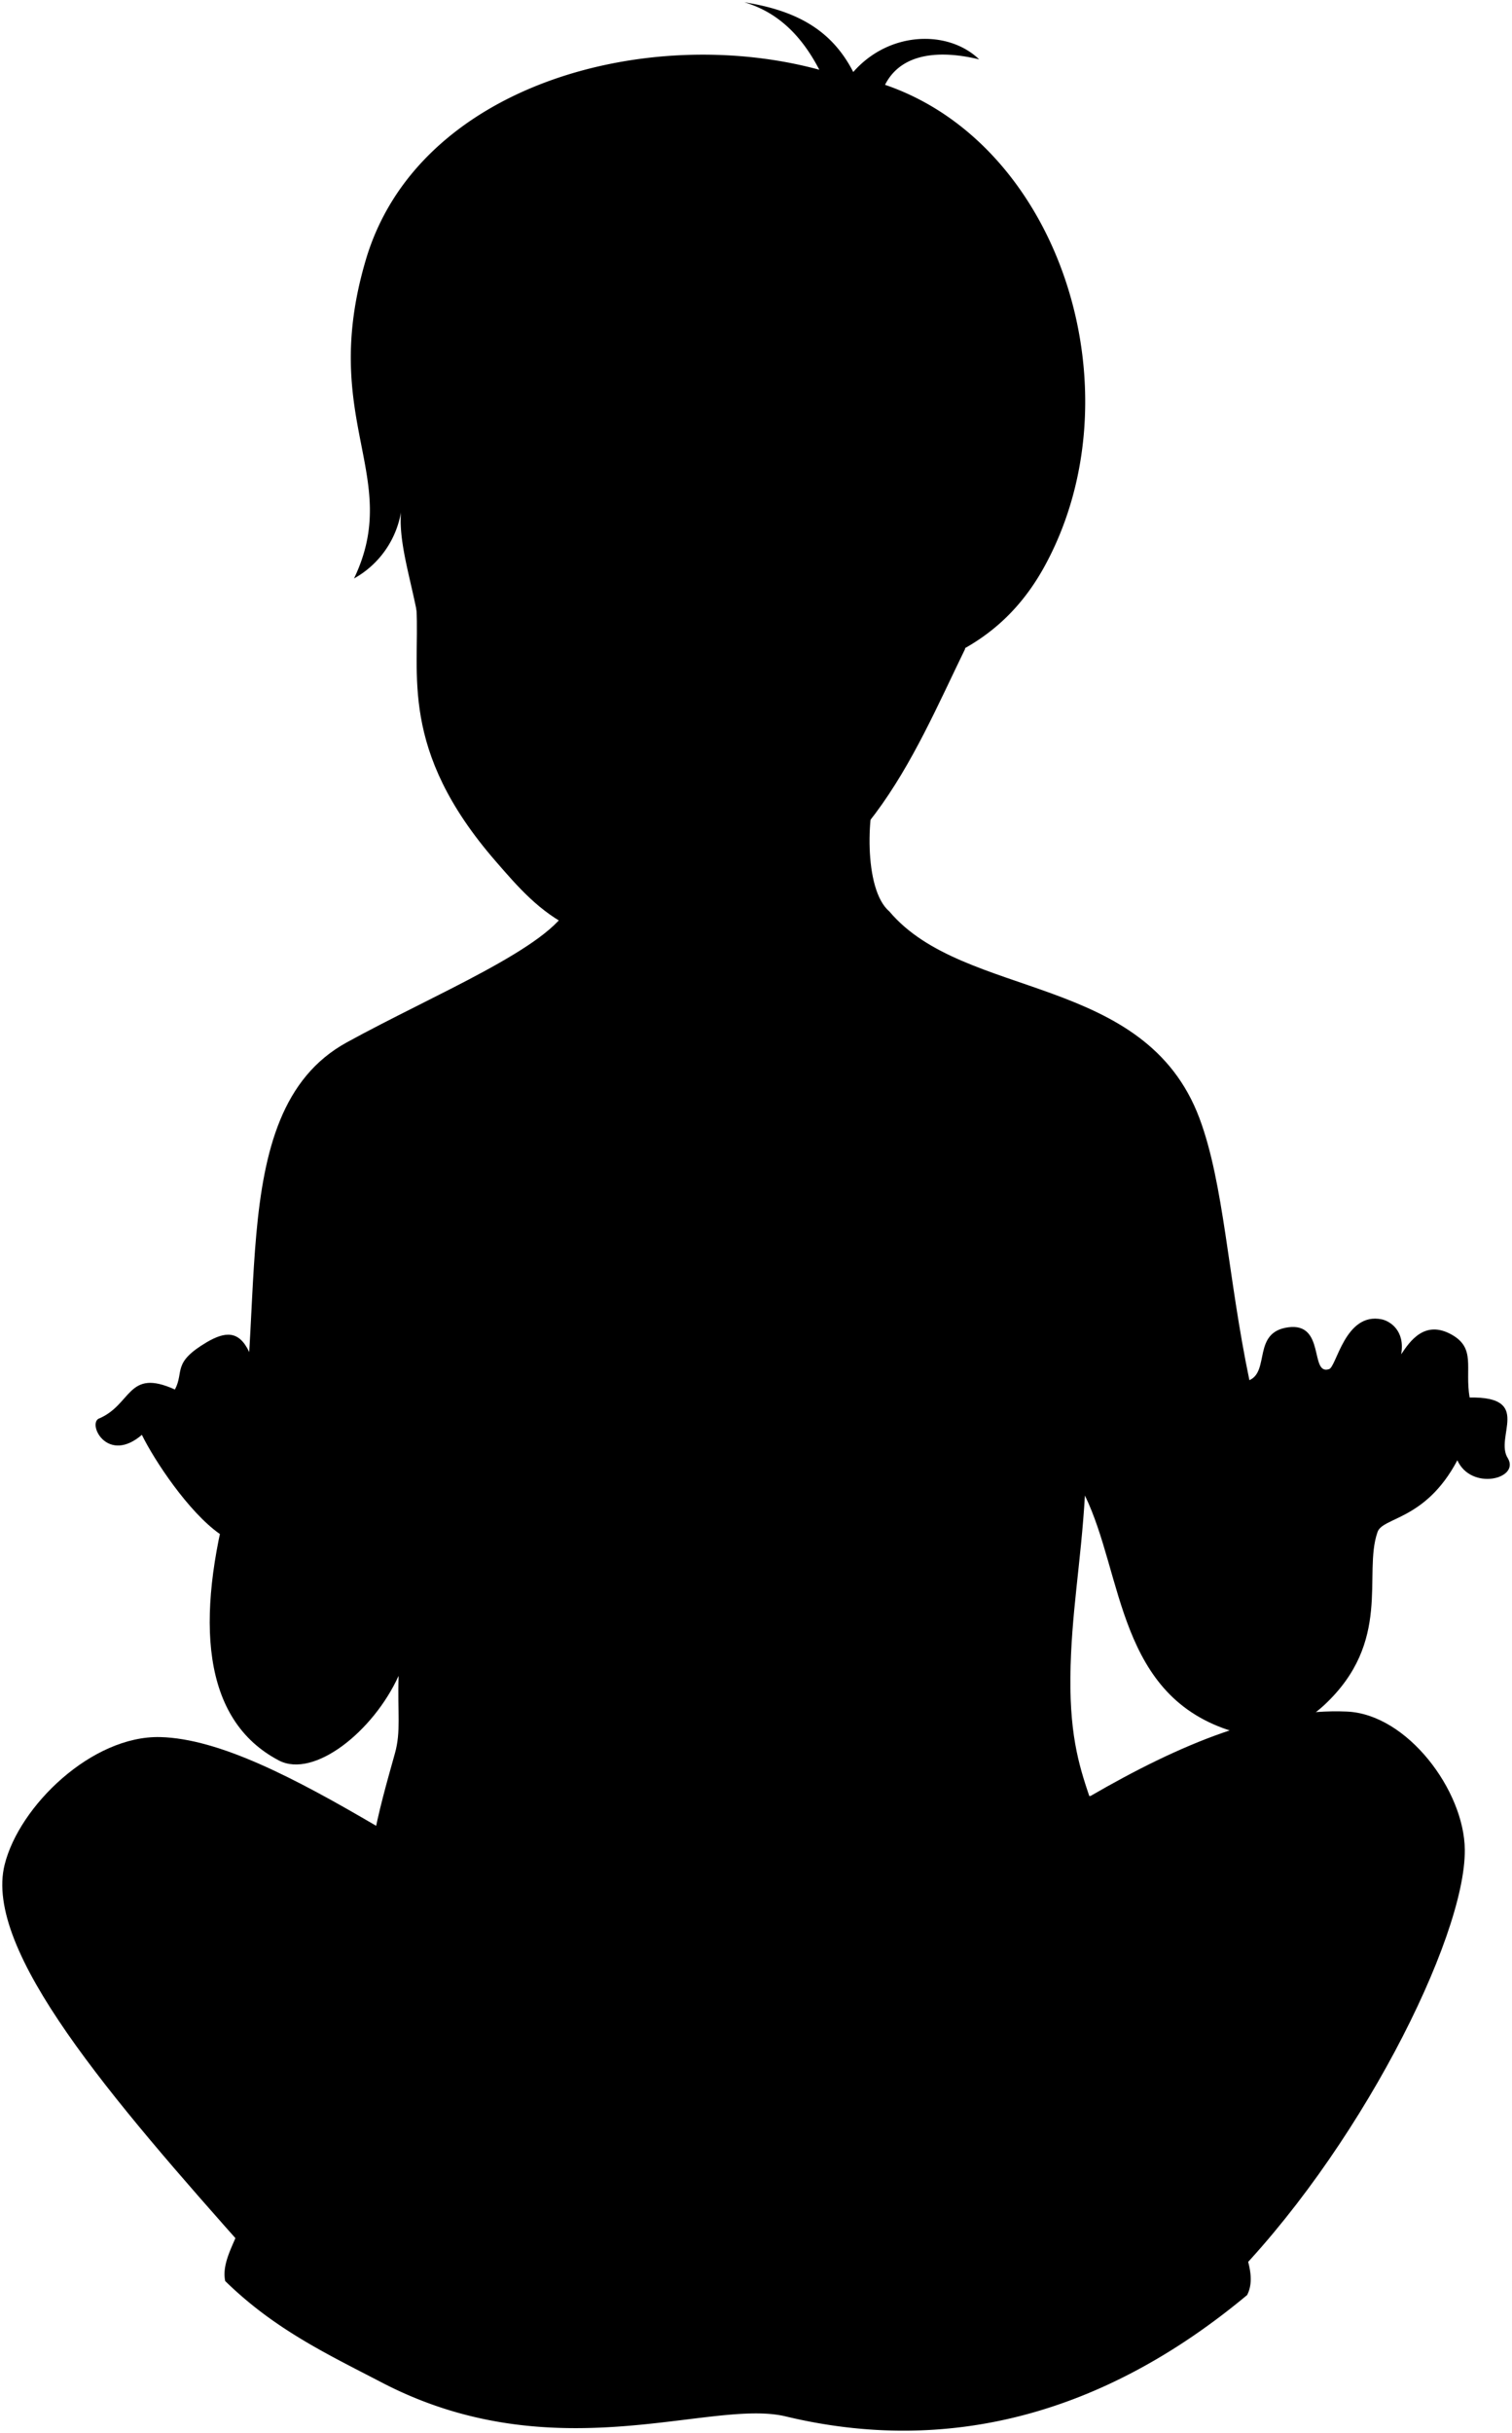 <svg viewBox="0 0 166.57 267.92">
  <g class="skinEastAsian">
    <path d="M45.88,67.07c.39,7.08-2,15.43,8.73,27.77,4.8,5.53,9.86,11.53,23.73,7.42,16.9-5,22-18.52,28-30.84C77.7,42.82,45.88,23.68,45.88,67.07Z"/>
    <path d="M24.22,168.92C20.77,166.5,17,160.8,15.63,158c-3.7,3.17-5.93-1-4.81-1.76,3.75-1.53,3.17-5.63,8.45-3.23,1.05-2-.35-2.93,3.52-5.22,2-1.16,3.52-1.32,4.65,1.06C28.45,158.7,26.94,163.27,24.22,168.92Z"/>
    <path d="M41.44,201.05c-8.94-5.24-17.27-9.6-23.79-9.77-7.52-.18-15.53,7.58-17.14,14.05-2.35,9.43,11.68,25.69,27.09,43L135,251.69c14.51-14.5,26.46-38.26,26.37-48-.05-6.52-6.35-14.94-13-15.22-8.81-.38-18.28,3.53-28.24,9.3"/>
    <path d="M63.58,84.47c1.72,2.94.26,12.7-.87,15.24-2.05,4.58-14.81,9.74-24.52,15.08-14.23,7.82-8,31.84-12.92,49.79-3.72,13.71-3.11,24.79,5.46,29.28,3.86,2,10.39-3.19,13.18-9.32-.13,4.13.27,6.13-.4,8.52-1.67,6-4,13.71-2.64,20.51,14.48,14.27,73.48,10.64,81.16-1.63.69-13.82-4.24-13.42-4.11-27.26.07-6.89,1.16-12.5,1.6-20,4.26,8.78,3.58,22.18,16.37,26,4,1.16,7.67-.77,10-2.93,7.51-7,4.26-14.38,5.85-19,.5-1.72,5.27-1.26,8.81-7.95,1.53,3.38,6.89,2.06,5.57-.21-1.53-2.34,2.79-6.83-4.22-6.7-.55-3.29.73-5.42-2-6.94-2.95-1.63-4.57.73-5.54,2.18.46-2.61-1.24-3.66-2.14-3.85-4.08-.84-5,5.37-5.83,5.49-2.12.67-.36-5.18-4.49-4.61-3.93.54-2,4.83-4.26,5.82-2.39-11.45-2.79-21.58-5.5-28.84-6-16-25.91-13-34.16-22.77-2.85-2.41-2.58-11.19-1.08-14.73"/>
  </g>
  <path class="hairBlack" d="M39,63.7a10.36,10.36,0,0,0,5.17-7.28c-.33,4.52,2.1,9.81,2.48,16.25.81-3.49.62-8-.07-13.05,1.52-9.22,10-7.55,8,6.78,9.87,9.95,25,2,34.4,12.39,5.07-5.41,18.49-2.79,26-16.26C125.55,43.5,117,16,97.5,9.34c1.83-3.62,6.22-3.81,10.37-2.8C104.51,3.29,98,3.37,94,7.93,91.64,3.33,87.8,1.17,82,.25c3.85,1.14,6.4,3.86,8.26,7.43-19-5.16-44.38,1.67-50,21.07C35.12,46.33,44.39,52.45,39,63.7Z"/>
  <g class="skinOverlapLine">
    <path d="M28.45,199.11a52.72,52.72,0,0,1,12,7.28"/>
    <path d="M135.61,196.8a59.25,59.25,0,0,0-13.35,10.44"/>
    <path d="M19.27,153c.95.51,1.91,2.2,3.15,2.95.79.48-.47-1.57-.51-4.4"/>
    <path d="M160.54,160.75c.35-.62,1.57-.26,2.58-1.49"/>
    <path d="M161.89,153.84c-1.94.45-2.85,1.55-3.17,1.17s.43-1.44,1.37-3.75"/>
    <path d="M153.24,151.12c.32-.56.71-1.29,1.1-2"/>
    <path d="M137.62,151.93c3,18,10.33,18.26,7.81,29.5"/>
    <path d="M122.46,136.54c-.61,5.64-2,8.93-2.08,13.53a137.57,137.57,0,0,1-.86,14.64"/>
    <path d="M41.32,136.14c1.61,11,.13,31.1,2.59,48.4"/>
    <path d="M48.38,76.34c4.19.28,5.43-4.46,6.23-9.94"/>
  </g>
  <g class="skinFoldLine">
    <path d="M48,59c2.64-3.5,4.12,8.59.58,13.65"/>
    <path d="M49.55,60.66c-.6.79-.77,3.86-.24,5,.84,1.86-1.47,5.06.17,5.27"/>
  </g>
  <path class="skinCreaseLine" d="M81.69,150.69c-1.31,13,.72,34.36-.47,53.93"/>
  <path class="bennettUnderwear" d="M122.2,208.62h-.12c0,1,0,2.11,0,3.32-3.18,4.08-22.28,7.74-38.4,7.53-11-.14-27.19,2.14-42.76-5.9a21.84,21.84,0,0,1-.4-3.89h-.1c-11.15,4.23-18.83,22.7-13.95,34.65.23,1.57-2.19,4.32-1.66,6.85,5.41,5.29,11.15,8,17.15,11.12,19.09,10,36.25,1.79,44.58,3.78,17.73,4.26,34.93-.09,50.85-13.36.92-1.79,0-3.91-.35-5.32C142.8,229.83,137.57,213.09,122.2,208.62Z"/>
  <path class="bennettWaistband" d="M122,211.94c1.53,3.09.14,5.18,2.88,8.81-9.55,7.43-29.75,8.43-35.44,8.14-15.38-.77-33.32,1.89-50.82-6,1.93-3.26,1.38-7.72,2.22-9.32,15.57,8,31.8,5.76,42.76,5.9C99.75,219.68,118.85,216,122,211.94Z"/>
  <g class="clothesOverlapLine">
    <path d="M137,247.41a15,15,0,0,1-5.1,5.23"/>
    <path d="M26.42,244.34c1.41,3.46,6.37,7.23,3.54,8"/>
    <path d="M38.65,222.89c-2.95,3.2-4.1,8.26-4.28,14.23"/>
    <path d="M124.91,220.75c3.83,3.59,6.81,12,5.84,21.07"/>
  </g>
  <g class="clothesFoldLine">
    <path d="M125.77,218.76a26.32,26.32,0,0,1,9.54,15.94"/>
    <path d="M132.46,233.28a19.73,19.73,0,0,1,.71,9.68"/>
    <path d="M39.27,218.76q-5.39,1.74-8.45,10.17"/>
    <path d="M36.51,222.89c-3.7,4.55-5.23,11.24-5.23,16.51"/>
    <path d="M86.76,245.24a169.29,169.29,0,0,0-19.64,0"/>
    <path d="M96.3,250.08c-7.22-.14-14.52.57-21.78.43"/>
    <path d="M123,222.07a13.58,13.58,0,0,1,2,6.36"/>
    <path d="M121,223.16a3.14,3.14,0,0,1,.81,2.09"/>
    <path d="M88.39,228.84a14.77,14.77,0,0,1,.49,4.44"/>
    <path d="M86.28,228.78a24.33,24.33,0,0,1,.48,7.59"/>
    <path d="M73.48,228.75a23.53,23.53,0,0,0-.32,3.82"/>
    <path d="M40.9,223.85a26.11,26.11,0,0,0-2.25,8"/>
    <path d="M43,224.62a10.69,10.69,0,0,0-.92,3.81"/>
  </g>
</svg>
